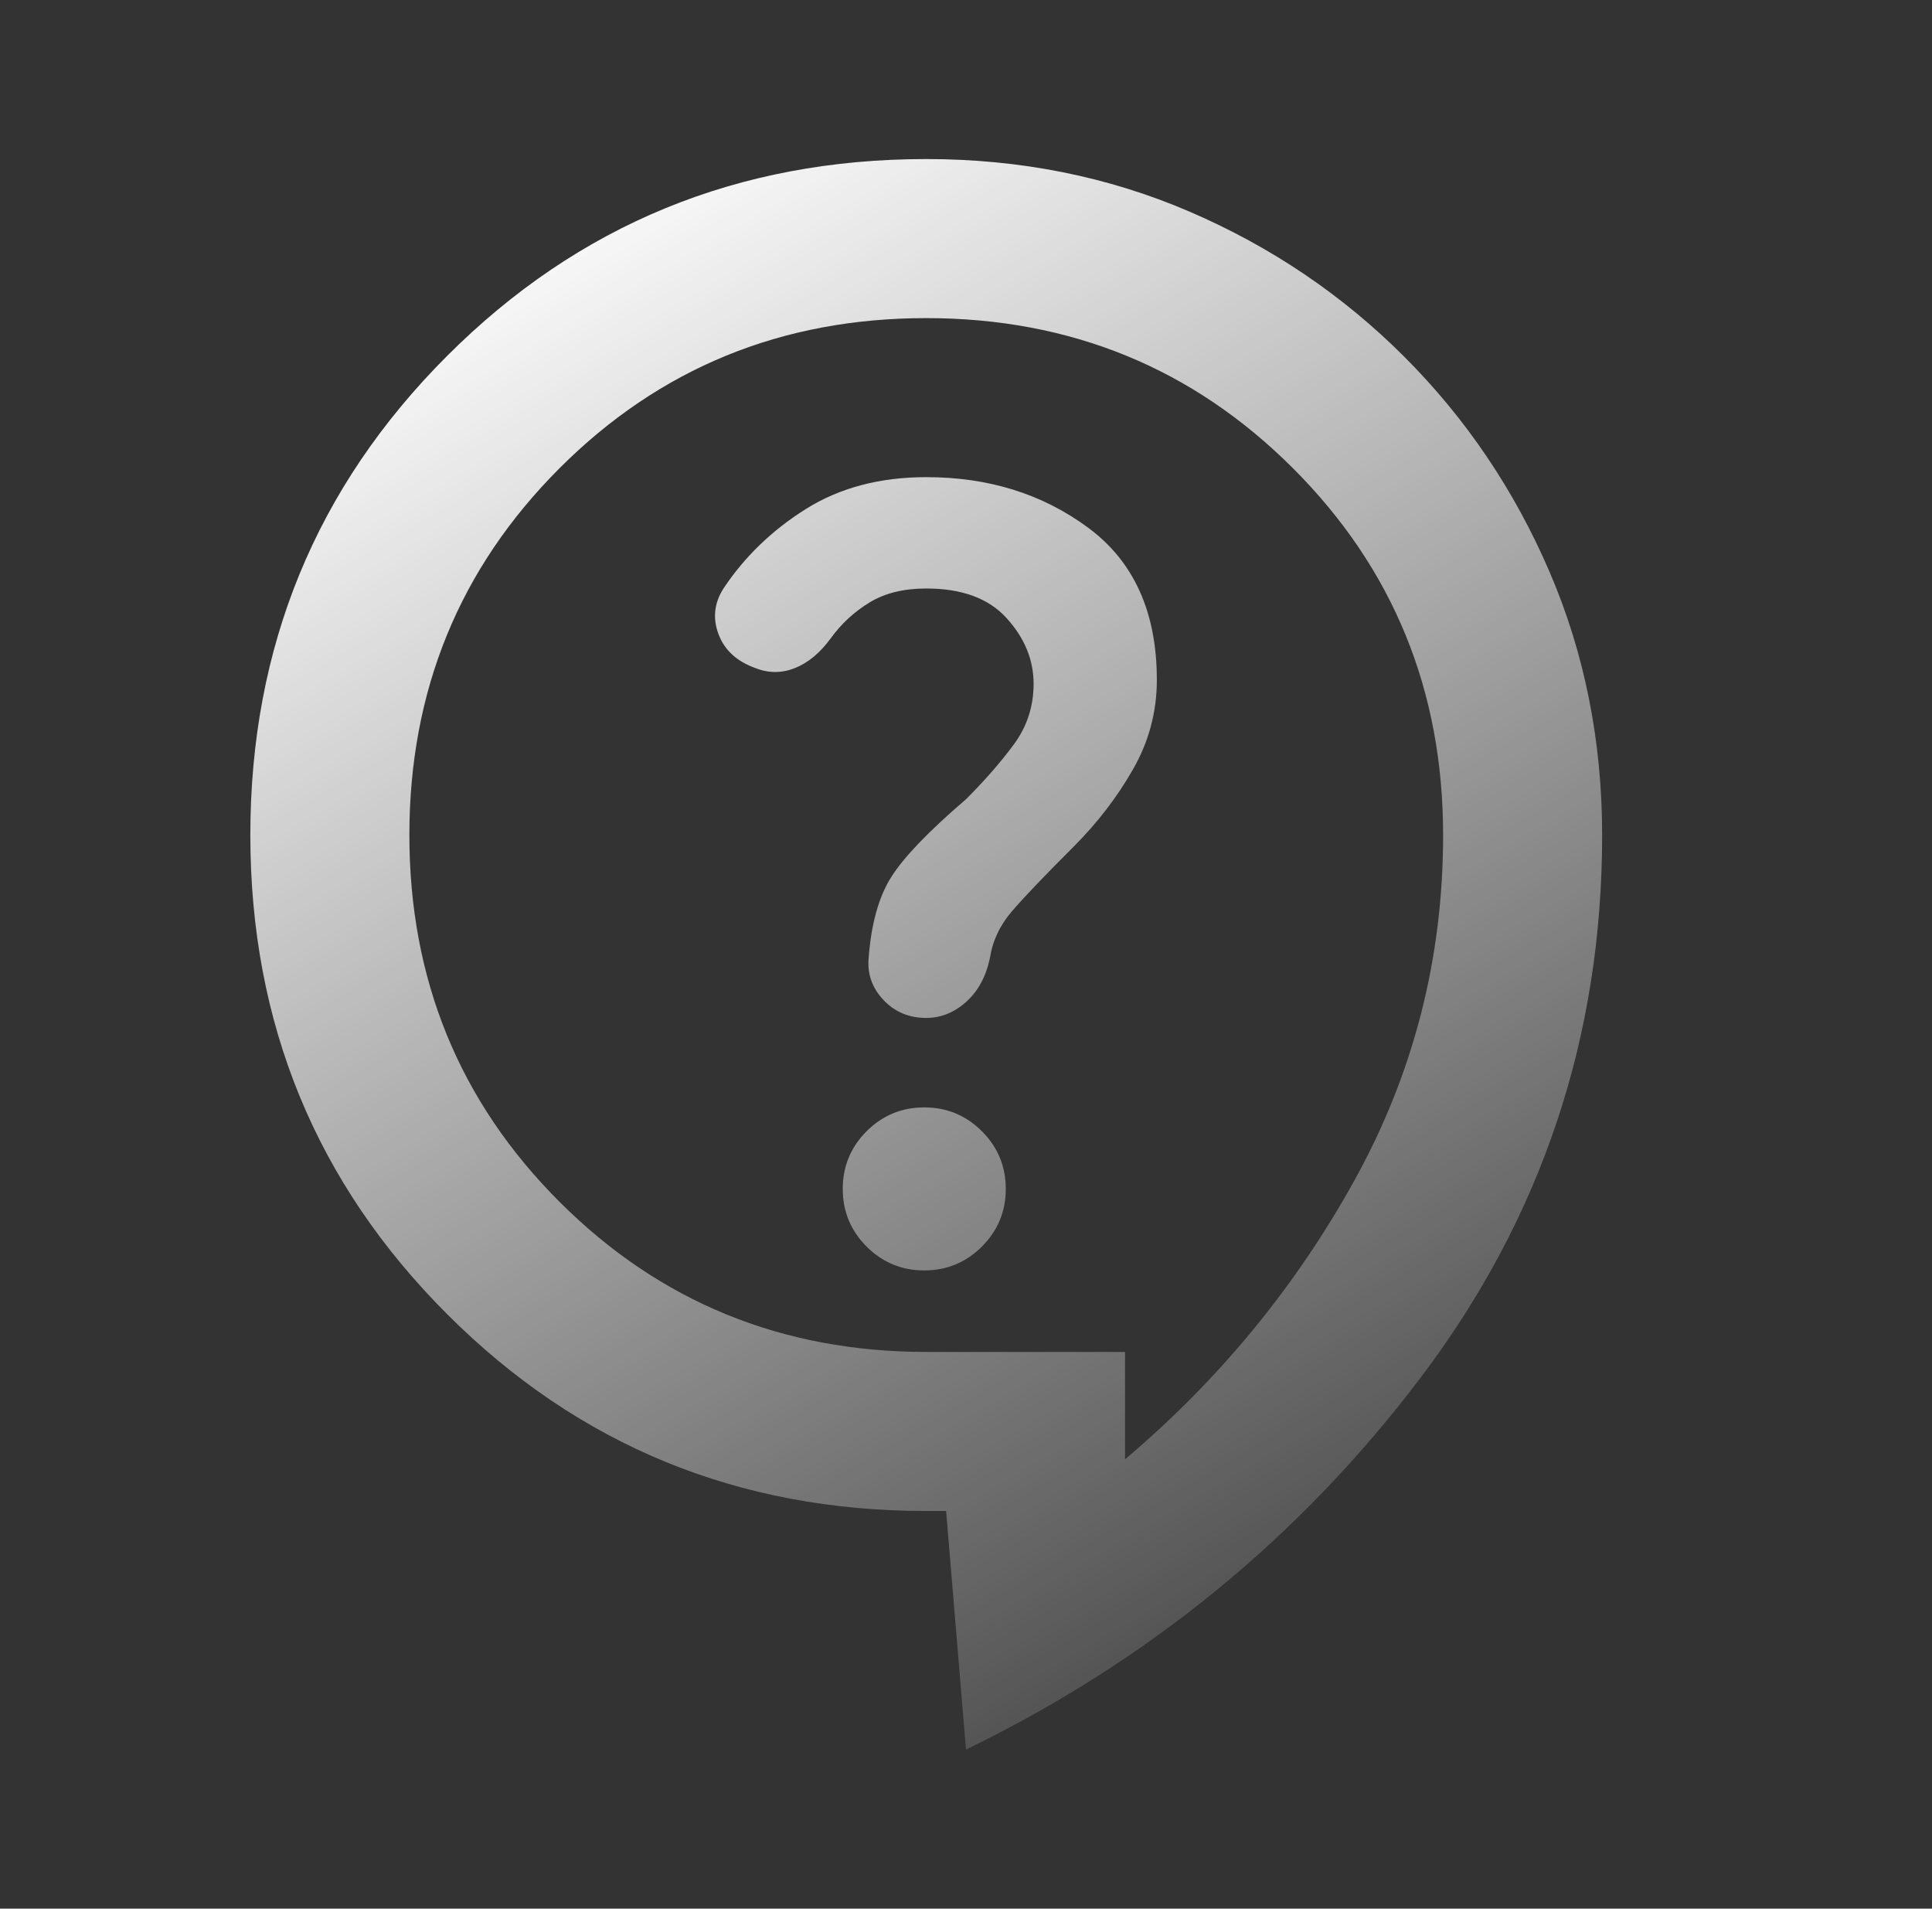 <svg width="82" height="81" viewBox="0 0 82 81" fill="none" xmlns="http://www.w3.org/2000/svg">
<rect x="0" y="0" width="82" height="81" fill="#333333" stroke="none"/>
<path d="M41 74.25L40.156 64.125H39.312C31.325 64.125 24.547 61.341 18.978 55.772C13.409 50.203 10.625 43.425 10.625 35.438C10.625 27.45 13.409 20.672 18.978 15.103C24.547 9.534 31.325 6.75 39.312 6.75C43.306 6.75 47.033 7.495 50.494 8.984C53.954 10.474 56.992 12.527 59.606 15.144C62.221 17.76 64.273 20.798 65.762 24.256C67.252 27.714 67.998 31.442 68 35.438C68 43.987 65.441 51.652 60.322 58.431C55.203 65.211 48.763 70.484 41 74.25ZM39.228 53.916C40.184 53.916 41 53.578 41.675 52.903C42.35 52.228 42.688 51.413 42.688 50.456C42.688 49.5 42.35 48.684 41.675 48.009C41 47.334 40.184 46.997 39.228 46.997C38.272 46.997 37.456 47.334 36.781 48.009C36.106 48.684 35.769 49.5 35.769 50.456C35.769 51.413 36.106 52.228 36.781 52.903C37.456 53.578 38.272 53.916 39.228 53.916ZM39.312 43.2C39.931 43.2 40.494 42.975 41 42.525C41.506 42.075 41.844 41.456 42.013 40.669C42.125 39.938 42.434 39.276 42.941 38.684C43.447 38.093 44.319 37.179 45.556 35.944C46.569 34.931 47.413 33.834 48.087 32.653C48.763 31.472 49.1 30.206 49.1 28.856C49.1 25.988 48.13 23.835 46.191 22.4C44.251 20.964 41.959 20.248 39.312 20.25C37.344 20.25 35.642 20.7 34.206 21.6C32.771 22.5 31.604 23.625 30.706 24.975C30.312 25.594 30.243 26.241 30.497 26.916C30.751 27.591 31.271 28.069 32.056 28.35C32.619 28.575 33.181 28.575 33.744 28.35C34.306 28.125 34.812 27.703 35.263 27.084C35.712 26.466 36.261 25.959 36.91 25.566C37.557 25.172 38.358 24.975 39.312 24.975C40.831 24.975 41.971 25.397 42.731 26.241C43.492 27.084 43.871 28.012 43.869 29.025C43.869 29.981 43.587 30.84 43.025 31.6C42.462 32.361 41.788 33.133 41 33.919C39.425 35.269 38.37 36.366 37.834 37.209C37.299 38.053 36.976 39.206 36.866 40.669C36.809 41.344 37.021 41.934 37.5 42.441C37.979 42.947 38.584 43.2 39.312 43.2ZM47.75 57.375V61.931C51.744 58.556 54.993 54.604 57.497 50.075C60.001 45.546 61.252 40.666 61.25 35.438C61.25 29.306 59.126 24.118 54.878 19.872C50.63 15.626 45.441 13.502 39.312 13.5C33.181 13.5 27.993 15.624 23.747 19.872C19.501 24.12 17.377 29.308 17.375 35.438C17.375 41.569 19.499 46.757 23.747 51.003C27.995 55.249 33.184 57.373 39.312 57.375H47.75Z" fill="url(#paint0_linear_1068_1903)"/>
<defs>
<linearGradient id="paint0_linear_1068_1903" x1="3.616" y1="19.023" x2="43.897" y2="88.057" gradientUnits="userSpaceOnUse">
<stop stop-color="white"/>
<stop offset="1" stop-color="white" stop-opacity="0"/>
</linearGradient>
</defs>
</svg>
